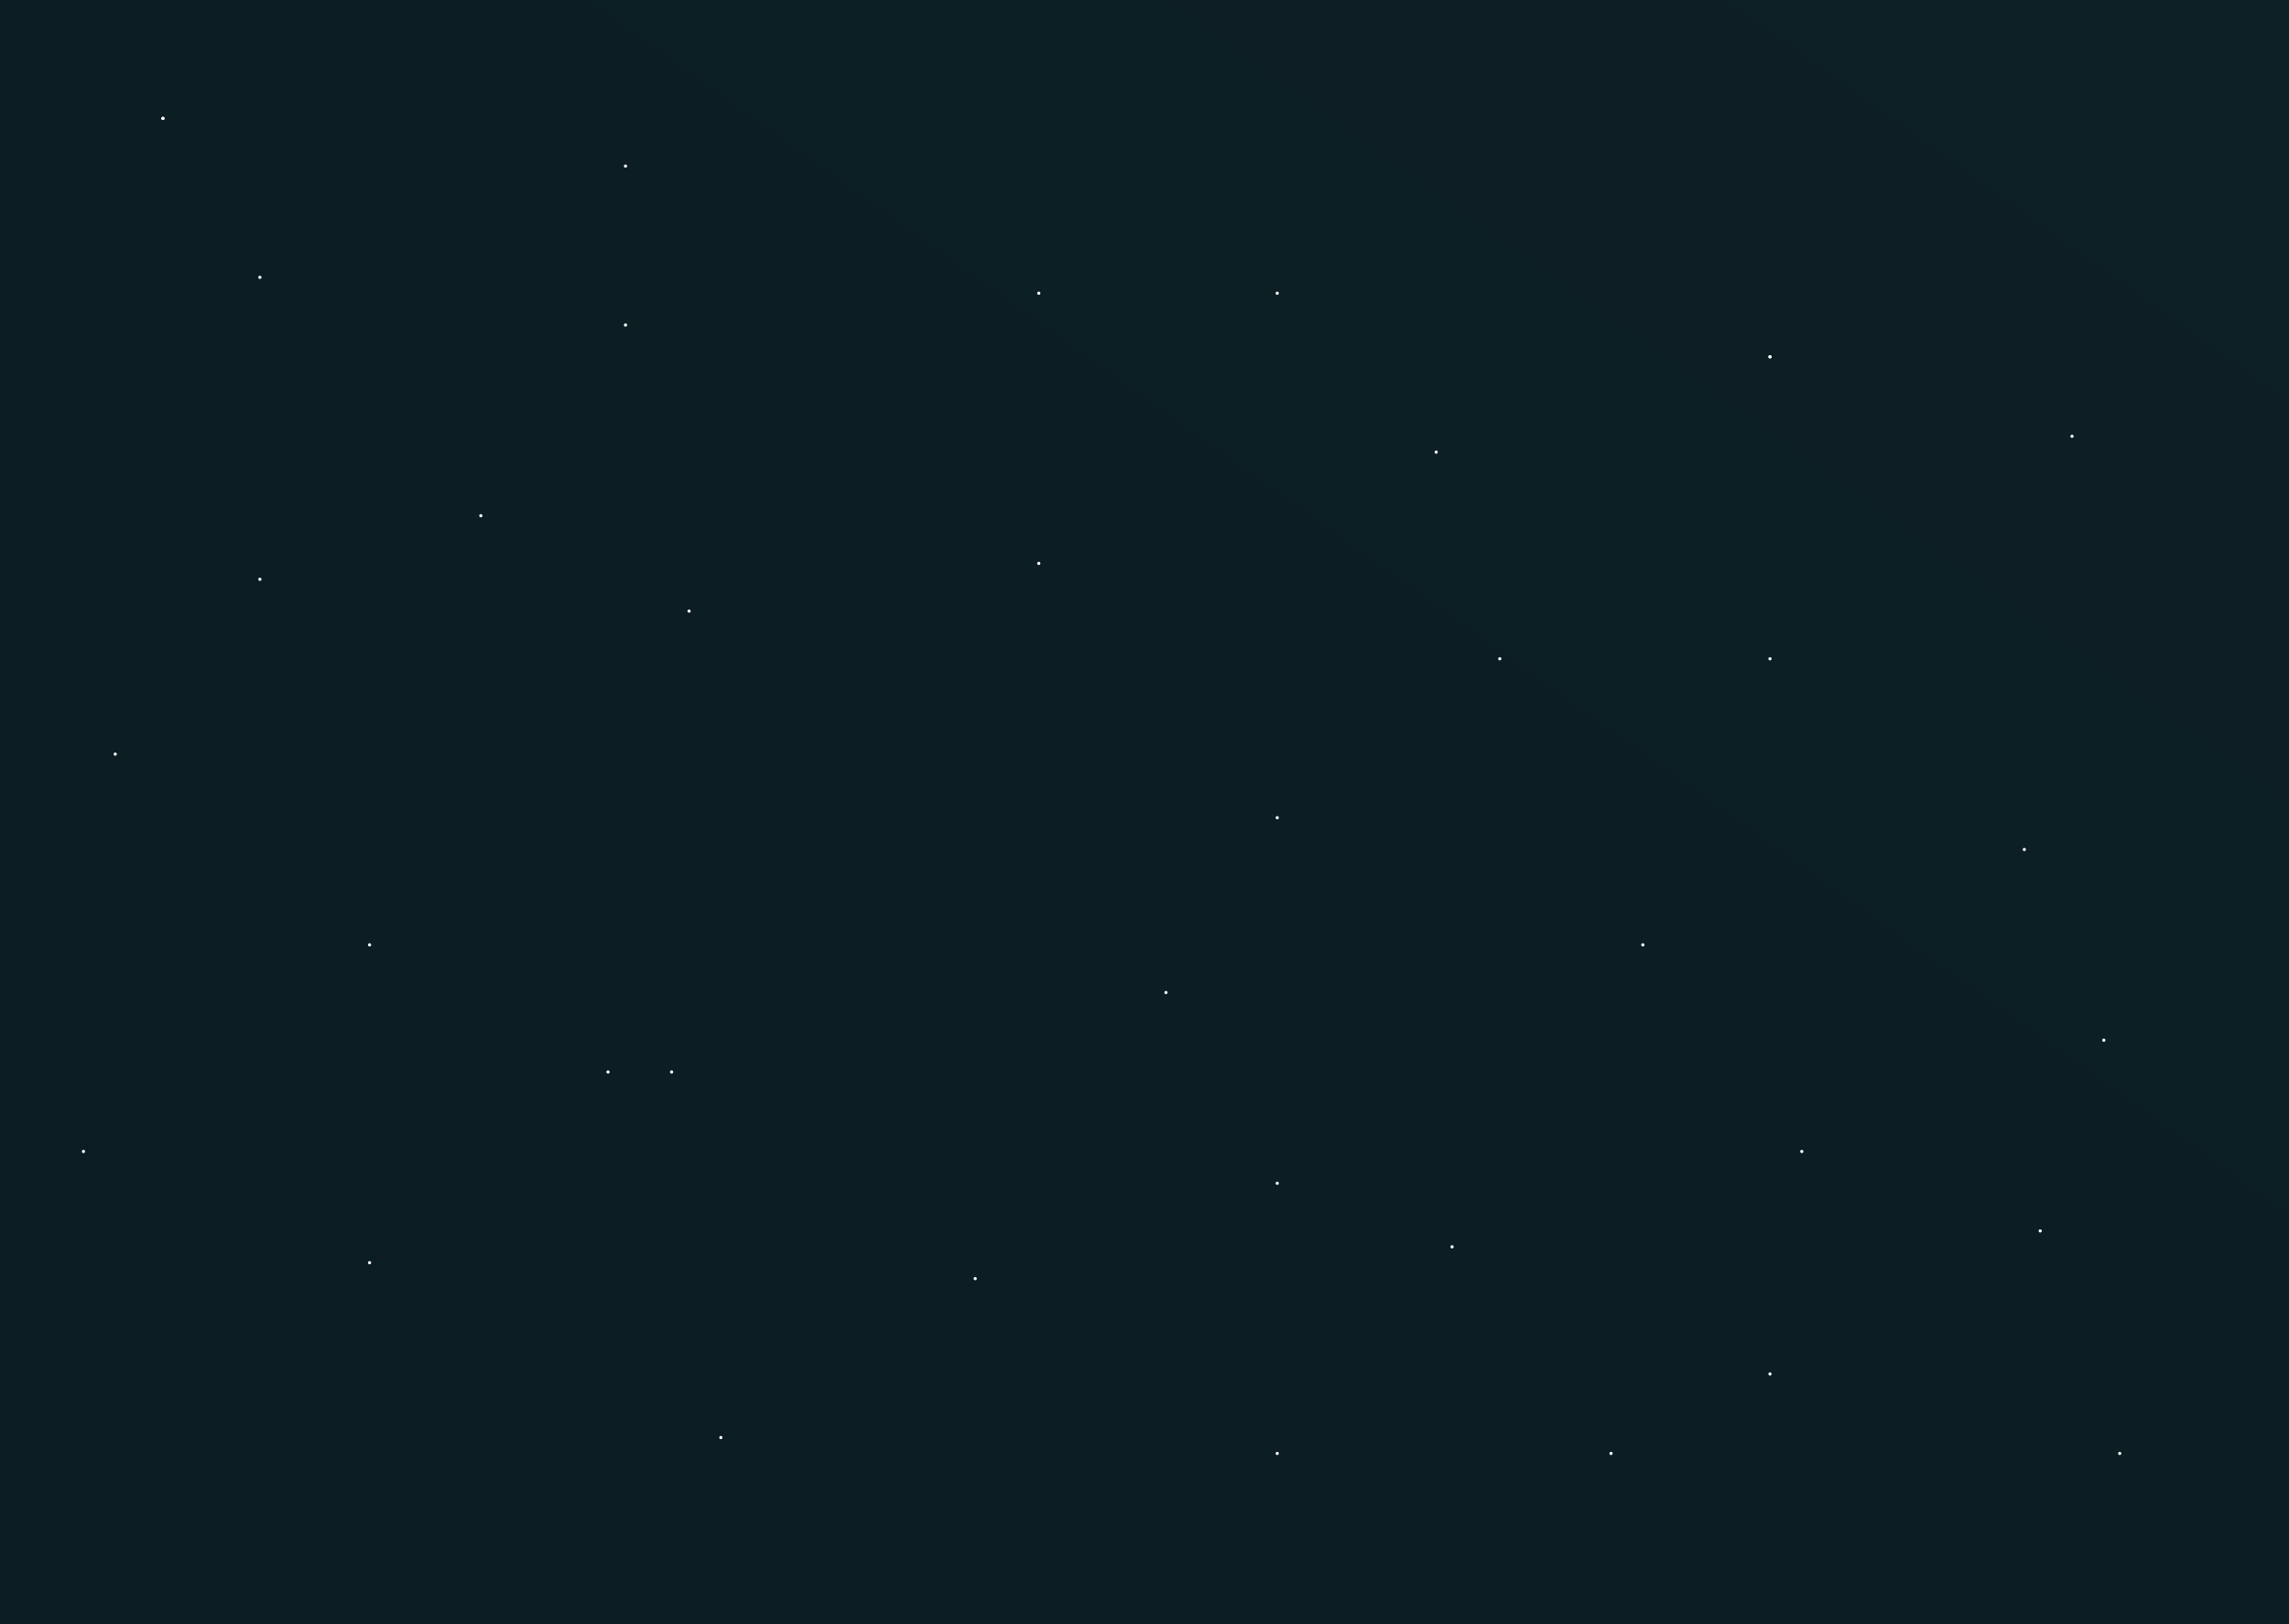 <?xml version="1.0" encoding="UTF-8"?>
<svg width="1440px" height="1022px" viewBox="0 0 1440 1022" version="1.1" xmlns="http://www.w3.org/2000/svg" xmlns:xlink="http://www.w3.org/1999/xlink">
    <rect x="0" y="0" width="1440" height="1022" fill="#808080" stroke="none"/>
    <!-- Generator: Sketch 52.6 (67491) - http://www.bohemiancoding.com/sketch -->
    <title>Night sky</title>
    <desc>Created with Sketch.</desc>
    <defs>
        <linearGradient x1="100%" y1="0%" x2="0%" y2="98.471%" id="linearGradient-1">
            <stop stop-color="#0D2026" offset="0%"></stop>
            <stop stop-color="#0B1C22" offset="100%"></stop>
        </linearGradient>
    </defs>
    <g id="Maquettes" stroke="none" stroke-width="1" fill="none" fill-rule="evenodd">
        <g id="Illustration">
            <g id="Night-sky" transform="translate(0, -2)">
                <rect fill="url(#linearGradient-1)" x="0" y="0" width="1440" height="1024"></rect>
                <circle id="Oval" fill="#FFFFFF" cx="393.5" cy="106.5" r="1"></circle>
                <circle id="Oval-Copy" fill="#FFFFFF" cx="393.5" cy="206.5" r="1"></circle>
                <circle id="Oval-Copy-2" fill="#FFFFFF" cx="163.5" cy="176.5" r="1"></circle>
                <circle id="Oval-Copy-3" fill="#FFFFFF" cx="163.5" cy="366.5" r="1"></circle>
                <circle id="Oval-Copy-4" fill="#FFFFFF" cx="433.5" cy="386.5" r="1"></circle>
                <circle id="Oval-Copy-5" fill="#FFFFFF" cx="653.5" cy="356.5" r="1"></circle>
                <circle id="Oval-Copy-6" fill="#FFFFFF" cx="653.5" cy="186.5" r="1"></circle>
                <circle id="Oval-Copy-7" fill="#FFFFFF" cx="803.5" cy="186.5" r="1"></circle>
                <circle id="Oval-Copy-8" fill="#FFFFFF" cx="903.5" cy="286.5" r="1"></circle>
                <circle id="Oval-Copy-9" fill="#FFFFFF" cx="1113.5" cy="226.5" r="1"></circle>
                <circle id="Oval-Copy-10" fill="#FFFFFF" cx="1113.5" cy="226.5" r="1"></circle>
                <circle id="Oval-Copy-11" fill="#FFFFFF" cx="1303.5" cy="276.5" r="1"></circle>
                <circle id="Oval-Copy-12" fill="#FFFFFF" cx="1113.5" cy="416.5" r="1"></circle>
                <circle id="Oval-Copy-13" fill="#FFFFFF" cx="943.5" cy="416.5" r="1"></circle>
                <circle id="Oval-Copy-14" fill="#FFFFFF" cx="803.5" cy="516.5" r="1"></circle>
                <circle id="Oval-Copy-15" fill="#FFFFFF" cx="733.5" cy="626.5" r="1"></circle>
                <circle id="Oval-Copy-16" fill="#FFFFFF" cx="1033.5" cy="596.5" r="1"></circle>
                <circle id="Oval-Copy-17" fill="#FFFFFF" cx="1273.5" cy="536.5" r="1"></circle>
                <circle id="Oval-Copy-18" fill="#FFFFFF" cx="1323.5" cy="656.5" r="1"></circle>
                <circle id="Oval-Copy-19" fill="#FFFFFF" cx="1283.5" cy="776.5" r="1"></circle>
                <circle id="Oval-Copy-20" fill="#FFFFFF" cx="1133.5" cy="726.5" r="1"></circle>
                <circle id="Oval-Copy-21" fill="#FFFFFF" cx="913.5" cy="786.5" r="1"></circle>
                <circle id="Oval-Copy-22" fill="#FFFFFF" cx="1113.5" cy="866.5" r="1"></circle>
                <circle id="Oval-Copy-23" fill="#FFFFFF" cx="1333.5" cy="916.5" r="1"></circle>
                <circle id="Oval-Copy-24" fill="#FFFFFF" cx="1013.5" cy="916.5" r="1"></circle>
                <circle id="Oval-Copy-25" fill="#FFFFFF" cx="803.5" cy="916.5" r="1"></circle>
                <circle id="Oval-Copy-26" fill="#FFFFFF" cx="803.5" cy="746.5" r="1"></circle>
                <circle id="Oval-Copy-27" fill="#FFFFFF" cx="613.5" cy="806.5" r="1"></circle>
                <circle id="Oval-Copy-28" fill="#FFFFFF" cx="453.5" cy="906.5" r="1"></circle>
                <circle id="Oval-Copy-29" fill="#FFFFFF" cx="422.5" cy="676.5" r="1"></circle>
                <circle id="Oval-Copy-30" fill="#FFFFFF" cx="382.5" cy="676.5" r="1"></circle>
                <circle id="Oval-Copy-31" fill="#FFFFFF" cx="232.5" cy="596.5" r="1"></circle>
                <circle id="Oval-Copy-32" fill="#FFFFFF" cx="232.5" cy="796.5" r="1"></circle>
                <circle id="Oval-Copy-33" fill="#FFFFFF" cx="52.5" cy="726.5" r="1"></circle>
                <circle id="Oval-Copy-34" fill="#FFFFFF" cx="72.5" cy="476.5" r="1"></circle>
                <circle id="Oval-Copy-35" fill="#FFFFFF" cx="302.5" cy="326.5" r="1"></circle>
                <circle id="Oval-Copy-36" fill="#FFFFFF" cx="102.5" cy="76.5" r="1"></circle>
                <circle id="Oval-Copy-37" fill="#FFFFFF" cx="102.5" cy="76.5" r="1"></circle>
            </g>
        </g>
    </g>
</svg>